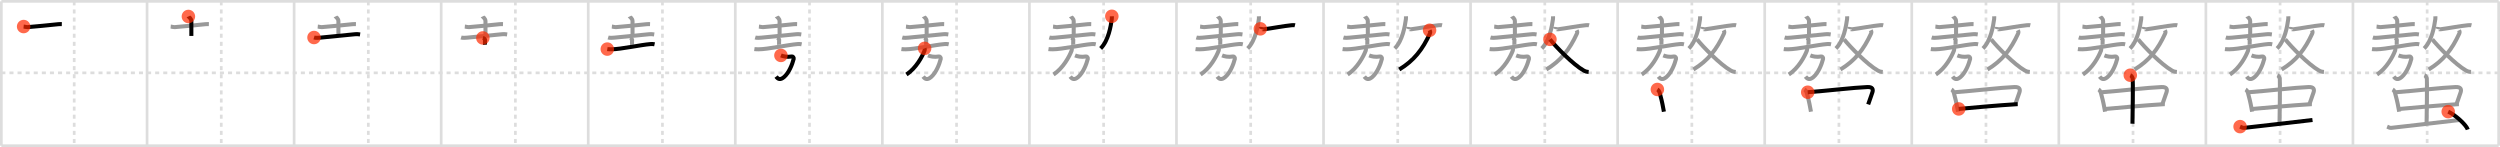 <svg width="1853px" height="109px" viewBox="0 0 1853 109" xmlns="http://www.w3.org/2000/svg" xmlns:xlink="http://www.w3.org/1999/xlink" xml:space="preserve" version="1.1"  baseProfile="full">
<line x1="1" y1="1" x2="1852" y2="1" style="stroke:#ddd;stroke-width:2" />
<line x1="1" y1="1" x2="1" y2="108" style="stroke:#ddd;stroke-width:2" />
<line x1="1" y1="108" x2="1852" y2="108" style="stroke:#ddd;stroke-width:2" />
<line x1="1852" y1="1" x2="1852" y2="108" style="stroke:#ddd;stroke-width:2" />
<line x1="109" y1="1" x2="109" y2="108" style="stroke:#ddd;stroke-width:2" />
<line x1="218" y1="1" x2="218" y2="108" style="stroke:#ddd;stroke-width:2" />
<line x1="327" y1="1" x2="327" y2="108" style="stroke:#ddd;stroke-width:2" />
<line x1="436" y1="1" x2="436" y2="108" style="stroke:#ddd;stroke-width:2" />
<line x1="545" y1="1" x2="545" y2="108" style="stroke:#ddd;stroke-width:2" />
<line x1="654" y1="1" x2="654" y2="108" style="stroke:#ddd;stroke-width:2" />
<line x1="763" y1="1" x2="763" y2="108" style="stroke:#ddd;stroke-width:2" />
<line x1="872" y1="1" x2="872" y2="108" style="stroke:#ddd;stroke-width:2" />
<line x1="981" y1="1" x2="981" y2="108" style="stroke:#ddd;stroke-width:2" />
<line x1="1090" y1="1" x2="1090" y2="108" style="stroke:#ddd;stroke-width:2" />
<line x1="1199" y1="1" x2="1199" y2="108" style="stroke:#ddd;stroke-width:2" />
<line x1="1308" y1="1" x2="1308" y2="108" style="stroke:#ddd;stroke-width:2" />
<line x1="1417" y1="1" x2="1417" y2="108" style="stroke:#ddd;stroke-width:2" />
<line x1="1526" y1="1" x2="1526" y2="108" style="stroke:#ddd;stroke-width:2" />
<line x1="1635" y1="1" x2="1635" y2="108" style="stroke:#ddd;stroke-width:2" />
<line x1="1744" y1="1" x2="1744" y2="108" style="stroke:#ddd;stroke-width:2" />
<line x1="1" y1="54" x2="1852" y2="54" style="stroke:#ddd;stroke-width:2;stroke-dasharray:3 3" />
<line x1="55" y1="1" x2="55" y2="108" style="stroke:#ddd;stroke-width:2;stroke-dasharray:3 3" />
<line x1="164" y1="1" x2="164" y2="108" style="stroke:#ddd;stroke-width:2;stroke-dasharray:3 3" />
<line x1="273" y1="1" x2="273" y2="108" style="stroke:#ddd;stroke-width:2;stroke-dasharray:3 3" />
<line x1="382" y1="1" x2="382" y2="108" style="stroke:#ddd;stroke-width:2;stroke-dasharray:3 3" />
<line x1="491" y1="1" x2="491" y2="108" style="stroke:#ddd;stroke-width:2;stroke-dasharray:3 3" />
<line x1="600" y1="1" x2="600" y2="108" style="stroke:#ddd;stroke-width:2;stroke-dasharray:3 3" />
<line x1="709" y1="1" x2="709" y2="108" style="stroke:#ddd;stroke-width:2;stroke-dasharray:3 3" />
<line x1="818" y1="1" x2="818" y2="108" style="stroke:#ddd;stroke-width:2;stroke-dasharray:3 3" />
<line x1="927" y1="1" x2="927" y2="108" style="stroke:#ddd;stroke-width:2;stroke-dasharray:3 3" />
<line x1="1036" y1="1" x2="1036" y2="108" style="stroke:#ddd;stroke-width:2;stroke-dasharray:3 3" />
<line x1="1145" y1="1" x2="1145" y2="108" style="stroke:#ddd;stroke-width:2;stroke-dasharray:3 3" />
<line x1="1254" y1="1" x2="1254" y2="108" style="stroke:#ddd;stroke-width:2;stroke-dasharray:3 3" />
<line x1="1363" y1="1" x2="1363" y2="108" style="stroke:#ddd;stroke-width:2;stroke-dasharray:3 3" />
<line x1="1472" y1="1" x2="1472" y2="108" style="stroke:#ddd;stroke-width:2;stroke-dasharray:3 3" />
<line x1="1581" y1="1" x2="1581" y2="108" style="stroke:#ddd;stroke-width:2;stroke-dasharray:3 3" />
<line x1="1690" y1="1" x2="1690" y2="108" style="stroke:#ddd;stroke-width:2;stroke-dasharray:3 3" />
<line x1="1799" y1="1" x2="1799" y2="108" style="stroke:#ddd;stroke-width:2;stroke-dasharray:3 3" />
<path d="M17.51,19.68c0.77,0.07,2.16,0.5,2.93,0.44c5.86-0.48,15.59-1.42,22.7-2.18c1.26-0.14,2.04-0.07,2.68-0.05" style="fill:none;stroke:black;stroke-width:3" />
<circle cx="17.51" cy="19.68" r="5" stroke-width="0" fill="#FF2A00" opacity="0.7" />
<path d="M126.51,19.68c0.77,0.07,2.16,0.5,2.93,0.44c5.86-0.48,15.59-1.42,22.7-2.18c1.26-0.14,2.04-0.07,2.68-0.05" style="fill:none;stroke:#999;stroke-width:3" />
<path d="M139.64,12.21c0.15,0.31,2.19,1.42,2.19,3.54c0.02,13.66,0,5.96,0,10.9" style="fill:none;stroke:black;stroke-width:3" />
<circle cx="139.64" cy="12.21" r="5" stroke-width="0" fill="#FF2A00" opacity="0.7" />
<path d="M235.51,19.68c0.77,0.07,2.16,0.5,2.93,0.44c5.86-0.48,15.59-1.42,22.7-2.18c1.26-0.14,2.04-0.07,2.68-0.05" style="fill:none;stroke:#999;stroke-width:3" />
<path d="M248.64,12.21c0.15,0.31,2.19,1.42,2.19,3.54c0.02,13.66,0,5.96,0,10.9" style="fill:none;stroke:#999;stroke-width:3" />
<path d="M232.74,27.8c1.21,0.36,3.42,0.24,4.63,0.1c3.81-0.44,19.97-1.9,25.31-2.49c2.01-0.22,3.22-0.03,4.23,0.12" style="fill:none;stroke:black;stroke-width:3" />
<circle cx="232.74" cy="27.8" r="5" stroke-width="0" fill="#FF2A00" opacity="0.7" />
<path d="M344.51,19.68c0.77,0.07,2.16,0.5,2.93,0.44c5.86-0.48,15.59-1.42,22.7-2.18c1.26-0.14,2.04-0.07,2.68-0.05" style="fill:none;stroke:#999;stroke-width:3" />
<path d="M357.64,12.21c0.15,0.31,2.19,1.42,2.19,3.54c0.02,13.66,0,5.96,0,10.9" style="fill:none;stroke:#999;stroke-width:3" />
<path d="M341.74,27.8c1.21,0.36,3.42,0.24,4.63,0.1c3.81-0.44,19.97-1.9,25.31-2.49c2.01-0.22,3.22-0.03,4.23,0.12" style="fill:none;stroke:#999;stroke-width:3" />
<path d="M357.89,28.12c0.62,0.16,1.64,0.89,1.64,1.31c0,1.55-0.19,2.44-0.07,3.74" style="fill:none;stroke:black;stroke-width:3" />
<circle cx="357.89" cy="28.12" r="5" stroke-width="0" fill="#FF2A00" opacity="0.7" />
<path d="M453.51,19.68c0.77,0.07,2.16,0.5,2.93,0.44c5.86-0.48,15.59-1.42,22.7-2.18c1.26-0.14,2.04-0.07,2.68-0.05" style="fill:none;stroke:#999;stroke-width:3" />
<path d="M466.64,12.21c0.15,0.31,2.19,1.42,2.19,3.54c0.02,13.66,0,5.96,0,10.9" style="fill:none;stroke:#999;stroke-width:3" />
<path d="M450.74,27.8c1.21,0.36,3.42,0.24,4.63,0.1c3.81-0.44,19.97-1.9,25.31-2.49c2.01-0.22,3.22-0.03,4.23,0.12" style="fill:none;stroke:#999;stroke-width:3" />
<path d="M466.89,28.12c0.62,0.16,1.64,0.89,1.64,1.31c0,1.55-0.19,2.44-0.07,3.74" style="fill:none;stroke:#999;stroke-width:3" />
<path d="M450.13,36.39c0.82,0.12,2.56,0.14,3.32,0.14c6.53,0,21.64-3.34,28.82-3.88c1.28-0.1,1.94-0.01,2.9,0.2" style="fill:none;stroke:black;stroke-width:3" />
<circle cx="450.13" cy="36.39" r="5" stroke-width="0" fill="#FF2A00" opacity="0.7" />
<path d="M562.51,19.68c0.77,0.07,2.16,0.5,2.93,0.44c5.86-0.48,15.59-1.42,22.7-2.18c1.26-0.14,2.04-0.07,2.68-0.05" style="fill:none;stroke:#999;stroke-width:3" />
<path d="M575.64,12.21c0.15,0.31,2.19,1.42,2.19,3.54c0.02,13.66,0,5.96,0,10.9" style="fill:none;stroke:#999;stroke-width:3" />
<path d="M559.74,27.8c1.21,0.36,3.42,0.24,4.63,0.1c3.81-0.44,19.97-1.9,25.31-2.49c2.01-0.22,3.22-0.03,4.23,0.12" style="fill:none;stroke:#999;stroke-width:3" />
<path d="M575.89,28.12c0.62,0.16,1.64,0.89,1.64,1.31c0,1.55-0.19,2.44-0.07,3.74" style="fill:none;stroke:#999;stroke-width:3" />
<path d="M559.13,36.39c0.82,0.12,2.56,0.14,3.32,0.14c6.53,0,21.64-3.34,28.82-3.88c1.28-0.1,1.94-0.01,2.9,0.2" style="fill:none;stroke:#999;stroke-width:3" />
<path d="M578.82,41.08c1.68,0.67,4.43,1.42,8.15,0.78c0.71-0.12,1.52,0.91,1.32,1.72c-1.04,4.18-3.54,10.43-7.16,13.52c-2.79,2.38-4.39,1.66-5.88-0.33" style="fill:none;stroke:black;stroke-width:3" />
<circle cx="578.82" cy="41.08" r="5" stroke-width="0" fill="#FF2A00" opacity="0.7" />
<path d="M671.51,19.68c0.77,0.07,2.16,0.5,2.93,0.44c5.86-0.48,15.59-1.42,22.7-2.18c1.26-0.14,2.04-0.07,2.68-0.05" style="fill:none;stroke:#999;stroke-width:3" />
<path d="M684.64,12.21c0.15,0.31,2.19,1.42,2.19,3.54c0.02,13.66,0,5.96,0,10.9" style="fill:none;stroke:#999;stroke-width:3" />
<path d="M668.74,27.8c1.21,0.36,3.42,0.24,4.63,0.1c3.81-0.44,19.97-1.9,25.31-2.49c2.01-0.22,3.22-0.03,4.23,0.12" style="fill:none;stroke:#999;stroke-width:3" />
<path d="M684.89,28.12c0.62,0.16,1.64,0.89,1.64,1.31c0,1.55-0.19,2.44-0.07,3.74" style="fill:none;stroke:#999;stroke-width:3" />
<path d="M668.13,36.39c0.82,0.12,2.56,0.14,3.32,0.14c6.53,0,21.64-3.34,28.82-3.88c1.28-0.1,1.94-0.01,2.9,0.2" style="fill:none;stroke:#999;stroke-width:3" />
<path d="M687.82,41.08c1.68,0.67,4.43,1.42,8.15,0.78c0.71-0.12,1.52,0.91,1.32,1.72c-1.04,4.18-3.54,10.43-7.16,13.52c-2.79,2.38-4.39,1.66-5.88-0.33" style="fill:none;stroke:#999;stroke-width:3" />
<path d="M685.33,35.84c0.2,0.5,0.16,1.09-0.07,1.7c-1.6,4.24-6.22,12.97-13.42,17.69" style="fill:none;stroke:black;stroke-width:3" />
<circle cx="685.33" cy="35.84" r="5" stroke-width="0" fill="#FF2A00" opacity="0.7" />
<path d="M780.51,19.68c0.77,0.07,2.16,0.5,2.93,0.44c5.86-0.48,15.59-1.42,22.7-2.18c1.26-0.14,2.04-0.07,2.68-0.05" style="fill:none;stroke:#999;stroke-width:3" />
<path d="M793.64,12.21c0.15,0.31,2.19,1.42,2.19,3.54c0.02,13.66,0,5.96,0,10.9" style="fill:none;stroke:#999;stroke-width:3" />
<path d="M777.74,27.8c1.21,0.36,3.42,0.24,4.63,0.1c3.81-0.44,19.97-1.9,25.31-2.49c2.01-0.22,3.22-0.03,4.23,0.12" style="fill:none;stroke:#999;stroke-width:3" />
<path d="M793.89,28.12c0.62,0.16,1.64,0.89,1.64,1.31c0,1.55-0.19,2.44-0.07,3.74" style="fill:none;stroke:#999;stroke-width:3" />
<path d="M777.13,36.39c0.82,0.12,2.56,0.14,3.32,0.14c6.53,0,21.64-3.34,28.82-3.88c1.28-0.1,1.94-0.01,2.9,0.2" style="fill:none;stroke:#999;stroke-width:3" />
<path d="M796.82,41.08c1.68,0.67,4.43,1.42,8.15,0.78c0.71-0.12,1.52,0.91,1.32,1.72c-1.04,4.18-3.54,10.43-7.16,13.52c-2.79,2.38-4.39,1.66-5.88-0.33" style="fill:none;stroke:#999;stroke-width:3" />
<path d="M794.33,35.84c0.2,0.5,0.16,1.09-0.07,1.7c-1.6,4.24-6.22,12.97-13.42,17.69" style="fill:none;stroke:#999;stroke-width:3" />
<path d="M824.09,12.07c0.02,0.53,0.06,1.38-0.04,2.13c-0.72,5.14-2.43,15.88-8.26,21.72" style="fill:none;stroke:black;stroke-width:3" />
<circle cx="824.09" cy="12.07" r="5" stroke-width="0" fill="#FF2A00" opacity="0.7" />
<path d="M889.51,19.68c0.77,0.07,2.16,0.5,2.93,0.44c5.86-0.48,15.59-1.42,22.7-2.18c1.26-0.14,2.04-0.07,2.68-0.05" style="fill:none;stroke:#999;stroke-width:3" />
<path d="M902.64,12.21c0.15,0.31,2.19,1.42,2.19,3.54c0.02,13.66,0,5.96,0,10.9" style="fill:none;stroke:#999;stroke-width:3" />
<path d="M886.74,27.8c1.21,0.36,3.42,0.24,4.63,0.1c3.81-0.44,19.97-1.9,25.31-2.49c2.01-0.22,3.22-0.03,4.23,0.12" style="fill:none;stroke:#999;stroke-width:3" />
<path d="M902.89,28.12c0.62,0.16,1.64,0.89,1.64,1.31c0,1.55-0.19,2.44-0.07,3.74" style="fill:none;stroke:#999;stroke-width:3" />
<path d="M886.13,36.39c0.82,0.12,2.56,0.14,3.32,0.14c6.53,0,21.64-3.34,28.82-3.88c1.28-0.1,1.94-0.01,2.9,0.2" style="fill:none;stroke:#999;stroke-width:3" />
<path d="M905.82,41.08c1.68,0.67,4.43,1.42,8.15,0.78c0.71-0.12,1.52,0.91,1.32,1.72c-1.04,4.18-3.54,10.43-7.16,13.52c-2.79,2.38-4.39,1.66-5.88-0.33" style="fill:none;stroke:#999;stroke-width:3" />
<path d="M903.33,35.84c0.2,0.5,0.16,1.09-0.07,1.7c-1.6,4.24-6.22,12.97-13.42,17.69" style="fill:none;stroke:#999;stroke-width:3" />
<path d="M933.09,12.07c0.02,0.53,0.06,1.38-0.04,2.13c-0.72,5.14-2.43,15.88-8.26,21.72" style="fill:none;stroke:#999;stroke-width:3" />
<path d="M934.17,21.37c0.04-0.13,2.03,0.42,2.74,0.33C942.5,21,951.5,19.25,957.44,18.68c1.27-0.12,2.06-0.02,2.39,0.06" style="fill:none;stroke:black;stroke-width:3" />
<circle cx="934.17" cy="21.37" r="5" stroke-width="0" fill="#FF2A00" opacity="0.7" />
<path d="M998.51,19.68c0.77,0.07,2.16,0.5,2.93,0.44c5.86-0.48,15.59-1.42,22.7-2.18c1.26-0.14,2.04-0.07,2.68-0.05" style="fill:none;stroke:#999;stroke-width:3" />
<path d="M1011.64,12.21c0.15,0.31,2.19,1.42,2.19,3.54c0.02,13.66,0,5.96,0,10.9" style="fill:none;stroke:#999;stroke-width:3" />
<path d="M995.74,27.8c1.21,0.36,3.42,0.24,4.63,0.1c3.81-0.44,19.97-1.9,25.31-2.49c2.01-0.22,3.22-0.03,4.23,0.12" style="fill:none;stroke:#999;stroke-width:3" />
<path d="M1011.89,28.12c0.62,0.16,1.64,0.89,1.64,1.31c0,1.55-0.19,2.44-0.07,3.74" style="fill:none;stroke:#999;stroke-width:3" />
<path d="M995.13,36.39c0.82,0.12,2.56,0.14,3.32,0.14c6.53,0,21.64-3.34,28.82-3.88c1.28-0.1,1.94-0.01,2.9,0.2" style="fill:none;stroke:#999;stroke-width:3" />
<path d="M1014.82,41.08c1.68,0.67,4.43,1.42,8.15,0.78c0.71-0.12,1.52,0.91,1.32,1.72c-1.04,4.18-3.54,10.43-7.16,13.52c-2.79,2.38-4.39,1.66-5.88-0.33" style="fill:none;stroke:#999;stroke-width:3" />
<path d="M1012.33,35.84c0.2,0.5,0.16,1.09-0.07,1.7c-1.6,4.24-6.22,12.97-13.42,17.69" style="fill:none;stroke:#999;stroke-width:3" />
<path d="M1042.09,12.07c0.02,0.53,0.06,1.38-0.04,2.13c-0.72,5.14-2.43,15.88-8.26,21.72" style="fill:none;stroke:#999;stroke-width:3" />
<path d="M1043.17,21.37c0.04-0.13,2.03,0.42,2.74,0.33C1051.5,21,1060.5,19.25,1066.44,18.68c1.27-0.12,2.06-0.02,2.39,0.06" style="fill:none;stroke:#999;stroke-width:3" />
<path d="M1059.6,22.43c0.36,0.71,0.75,1.29,0.18,2.53C1054.5,36.5,1048.0,45,1037.11,51.5" style="fill:none;stroke:black;stroke-width:3" />
<circle cx="1059.6" cy="22.43" r="5" stroke-width="0" fill="#FF2A00" opacity="0.7" />
<path d="M1107.51,19.68c0.77,0.07,2.16,0.5,2.93,0.44c5.86-0.48,15.59-1.42,22.7-2.18c1.26-0.14,2.04-0.07,2.68-0.05" style="fill:none;stroke:#999;stroke-width:3" />
<path d="M1120.64,12.21c0.15,0.31,2.19,1.42,2.19,3.54c0.02,13.66,0,5.96,0,10.9" style="fill:none;stroke:#999;stroke-width:3" />
<path d="M1104.74,27.8c1.21,0.36,3.42,0.24,4.63,0.1c3.81-0.44,19.97-1.9,25.31-2.49c2.01-0.22,3.22-0.03,4.23,0.12" style="fill:none;stroke:#999;stroke-width:3" />
<path d="M1120.89,28.12c0.62,0.16,1.64,0.89,1.64,1.31c0,1.55-0.19,2.44-0.07,3.74" style="fill:none;stroke:#999;stroke-width:3" />
<path d="M1104.13,36.39c0.82,0.12,2.56,0.14,3.32,0.14c6.53,0,21.64-3.34,28.82-3.88c1.28-0.1,1.94-0.01,2.9,0.2" style="fill:none;stroke:#999;stroke-width:3" />
<path d="M1123.82,41.08c1.68,0.67,4.43,1.42,8.15,0.78c0.71-0.12,1.52,0.91,1.32,1.72c-1.04,4.18-3.54,10.43-7.16,13.52c-2.79,2.38-4.39,1.66-5.88-0.33" style="fill:none;stroke:#999;stroke-width:3" />
<path d="M1121.33,35.84c0.2,0.5,0.16,1.09-0.07,1.7c-1.6,4.24-6.22,12.97-13.42,17.69" style="fill:none;stroke:#999;stroke-width:3" />
<path d="M1151.09,12.07c0.02,0.53,0.06,1.38-0.04,2.13c-0.72,5.14-2.43,15.88-8.26,21.72" style="fill:none;stroke:#999;stroke-width:3" />
<path d="M1152.17,21.37c0.04-0.13,2.03,0.42,2.74,0.33C1160.5,21,1169.5,19.25,1175.44,18.68c1.27-0.12,2.06-0.02,2.39,0.06" style="fill:none;stroke:#999;stroke-width:3" />
<path d="M1168.6,22.43c0.36,0.71,0.75,1.29,0.18,2.53C1163.5,36.5,1157.0,45,1146.11,51.5" style="fill:none;stroke:#999;stroke-width:3" />
<path d="M1148.82,29.17c4.47,5.58,17.12,18.6,24.98,23.08c1.51,0.86,2.48,1,3.71,1.1" style="fill:none;stroke:black;stroke-width:3" />
<circle cx="1148.82" cy="29.17" r="5" stroke-width="0" fill="#FF2A00" opacity="0.7" />
<path d="M1216.51,19.68c0.77,0.07,2.16,0.5,2.93,0.44c5.86-0.48,15.59-1.42,22.7-2.18c1.26-0.14,2.04-0.07,2.68-0.05" style="fill:none;stroke:#999;stroke-width:3" />
<path d="M1229.64,12.21c0.15,0.31,2.19,1.42,2.19,3.54c0.02,13.66,0,5.96,0,10.9" style="fill:none;stroke:#999;stroke-width:3" />
<path d="M1213.74,27.8c1.21,0.36,3.42,0.24,4.63,0.1c3.81-0.44,19.97-1.9,25.31-2.49c2.01-0.22,3.22-0.03,4.23,0.12" style="fill:none;stroke:#999;stroke-width:3" />
<path d="M1229.89,28.12c0.62,0.16,1.64,0.89,1.64,1.31c0,1.55-0.19,2.44-0.07,3.74" style="fill:none;stroke:#999;stroke-width:3" />
<path d="M1213.13,36.39c0.82,0.12,2.56,0.14,3.32,0.14c6.53,0,21.64-3.34,28.82-3.88c1.28-0.1,1.94-0.01,2.9,0.2" style="fill:none;stroke:#999;stroke-width:3" />
<path d="M1232.82,41.08c1.68,0.67,4.43,1.42,8.15,0.78c0.71-0.12,1.52,0.91,1.32,1.72c-1.04,4.18-3.54,10.43-7.16,13.52c-2.79,2.38-4.39,1.66-5.88-0.33" style="fill:none;stroke:#999;stroke-width:3" />
<path d="M1230.33,35.84c0.2,0.5,0.16,1.09-0.07,1.7c-1.6,4.24-6.22,12.97-13.42,17.69" style="fill:none;stroke:#999;stroke-width:3" />
<path d="M1260.09,12.07c0.02,0.53,0.06,1.38-0.04,2.13c-0.72,5.14-2.43,15.88-8.26,21.72" style="fill:none;stroke:#999;stroke-width:3" />
<path d="M1261.17,21.37c0.04-0.13,2.03,0.42,2.74,0.33C1269.5,21,1278.5,19.25,1284.44,18.68c1.27-0.12,2.06-0.02,2.39,0.06" style="fill:none;stroke:#999;stroke-width:3" />
<path d="M1277.6,22.43c0.36,0.71,0.75,1.29,0.18,2.53C1272.5,36.5,1266.0,45,1255.11,51.5" style="fill:none;stroke:#999;stroke-width:3" />
<path d="M1257.82,29.17c4.47,5.58,17.12,18.6,24.98,23.08c1.51,0.86,2.48,1,3.71,1.1" style="fill:none;stroke:#999;stroke-width:3" />
<path d="M1228.45,66.31c0.92,0.53,1.57,1.85,1.74,2.55c1.24,5.09,1.34,4.29,3.09,13.93" style="fill:none;stroke:black;stroke-width:3" />
<circle cx="1228.45" cy="66.31" r="5" stroke-width="0" fill="#FF2A00" opacity="0.7" />
<path d="M1325.51,19.68c0.77,0.07,2.16,0.5,2.93,0.44c5.86-0.48,15.59-1.42,22.7-2.18c1.26-0.14,2.04-0.07,2.68-0.05" style="fill:none;stroke:#999;stroke-width:3" />
<path d="M1338.64,12.21c0.15,0.31,2.19,1.42,2.19,3.54c0.02,13.66,0,5.96,0,10.9" style="fill:none;stroke:#999;stroke-width:3" />
<path d="M1322.74,27.8c1.21,0.36,3.42,0.24,4.63,0.1c3.81-0.44,19.97-1.9,25.31-2.49c2.01-0.22,3.22-0.03,4.23,0.12" style="fill:none;stroke:#999;stroke-width:3" />
<path d="M1338.89,28.12c0.62,0.16,1.64,0.89,1.64,1.31c0,1.55-0.19,2.44-0.07,3.74" style="fill:none;stroke:#999;stroke-width:3" />
<path d="M1322.13,36.39c0.82,0.12,2.56,0.14,3.32,0.14c6.53,0,21.64-3.34,28.82-3.88c1.28-0.1,1.94-0.01,2.9,0.2" style="fill:none;stroke:#999;stroke-width:3" />
<path d="M1341.82,41.08c1.68,0.67,4.43,1.42,8.15,0.78c0.71-0.12,1.52,0.91,1.32,1.72c-1.04,4.18-3.54,10.43-7.16,13.52c-2.79,2.38-4.39,1.66-5.88-0.33" style="fill:none;stroke:#999;stroke-width:3" />
<path d="M1339.33,35.84c0.2,0.5,0.16,1.09-0.07,1.7c-1.6,4.24-6.22,12.97-13.42,17.69" style="fill:none;stroke:#999;stroke-width:3" />
<path d="M1369.09,12.07c0.02,0.53,0.06,1.38-0.04,2.13c-0.72,5.14-2.43,15.88-8.26,21.72" style="fill:none;stroke:#999;stroke-width:3" />
<path d="M1370.17,21.37c0.04-0.13,2.03,0.42,2.74,0.33C1378.5,21,1387.5,19.25,1393.44,18.68c1.27-0.12,2.06-0.02,2.39,0.06" style="fill:none;stroke:#999;stroke-width:3" />
<path d="M1386.6,22.43c0.36,0.71,0.75,1.29,0.18,2.53C1381.5,36.5,1375.0,45,1364.11,51.5" style="fill:none;stroke:#999;stroke-width:3" />
<path d="M1366.82,29.17c4.47,5.58,17.12,18.6,24.98,23.08c1.51,0.86,2.48,1,3.71,1.1" style="fill:none;stroke:#999;stroke-width:3" />
<path d="M1337.45,66.31c0.92,0.53,1.57,1.85,1.74,2.55c1.24,5.09,1.34,4.29,3.09,13.93" style="fill:none;stroke:#999;stroke-width:3" />
<path d="M1339.88,68.36c13.97-1.02,34.11-3.45,44.21-3.84c3.94-0.15,4.41,1.68,3.73,3.88c-0.95,3.1-1.86,5.1-3.12,8.97" style="fill:none;stroke:black;stroke-width:3" />
<circle cx="1339.88" cy="68.36" r="5" stroke-width="0" fill="#FF2A00" opacity="0.7" />
<path d="M1434.51,19.68c0.77,0.07,2.16,0.5,2.93,0.44c5.86-0.48,15.59-1.42,22.7-2.18c1.26-0.14,2.04-0.07,2.68-0.05" style="fill:none;stroke:#999;stroke-width:3" />
<path d="M1447.64,12.21c0.15,0.31,2.19,1.42,2.19,3.54c0.02,13.66,0,5.96,0,10.9" style="fill:none;stroke:#999;stroke-width:3" />
<path d="M1431.74,27.8c1.21,0.36,3.42,0.24,4.63,0.1c3.81-0.44,19.97-1.9,25.31-2.49c2.01-0.22,3.22-0.03,4.23,0.12" style="fill:none;stroke:#999;stroke-width:3" />
<path d="M1447.89,28.12c0.62,0.16,1.64,0.89,1.64,1.31c0,1.55-0.19,2.44-0.07,3.74" style="fill:none;stroke:#999;stroke-width:3" />
<path d="M1431.13,36.39c0.82,0.12,2.56,0.14,3.32,0.14c6.53,0,21.64-3.34,28.82-3.88c1.28-0.1,1.94-0.01,2.9,0.2" style="fill:none;stroke:#999;stroke-width:3" />
<path d="M1450.82,41.08c1.68,0.67,4.43,1.42,8.15,0.78c0.71-0.12,1.52,0.91,1.32,1.72c-1.04,4.18-3.54,10.43-7.16,13.52c-2.79,2.38-4.39,1.66-5.88-0.33" style="fill:none;stroke:#999;stroke-width:3" />
<path d="M1448.33,35.84c0.2,0.5,0.16,1.09-0.07,1.7c-1.6,4.24-6.22,12.97-13.42,17.69" style="fill:none;stroke:#999;stroke-width:3" />
<path d="M1478.09,12.07c0.02,0.53,0.06,1.38-0.04,2.13c-0.72,5.14-2.43,15.88-8.26,21.72" style="fill:none;stroke:#999;stroke-width:3" />
<path d="M1479.17,21.37c0.04-0.13,2.03,0.42,2.74,0.33C1487.5,21,1496.5,19.25,1502.44,18.68c1.27-0.12,2.06-0.02,2.39,0.06" style="fill:none;stroke:#999;stroke-width:3" />
<path d="M1495.6,22.43c0.36,0.71,0.75,1.29,0.18,2.53C1490.5,36.5,1484.0,45,1473.11,51.5" style="fill:none;stroke:#999;stroke-width:3" />
<path d="M1475.82,29.17c4.47,5.58,17.12,18.6,24.98,23.08c1.51,0.86,2.48,1,3.71,1.1" style="fill:none;stroke:#999;stroke-width:3" />
<path d="M1446.45,66.31c0.92,0.53,1.57,1.85,1.74,2.55c1.24,5.09,1.34,4.29,3.09,13.93" style="fill:none;stroke:#999;stroke-width:3" />
<path d="M1448.88,68.36c13.97-1.02,34.11-3.45,44.21-3.84c3.94-0.15,4.41,1.68,3.73,3.88c-0.95,3.1-1.86,5.1-3.12,8.97" style="fill:none;stroke:#999;stroke-width:3" />
<path d="M1451.8,80.74c11.24-1.02,27.98-2.6,43.7-3.56" style="fill:none;stroke:black;stroke-width:3" />
<circle cx="1451.8" cy="80.74" r="5" stroke-width="0" fill="#FF2A00" opacity="0.7" />
<path d="M1543.51,19.68c0.77,0.07,2.16,0.5,2.93,0.44c5.86-0.48,15.59-1.42,22.7-2.18c1.26-0.14,2.04-0.07,2.68-0.05" style="fill:none;stroke:#999;stroke-width:3" />
<path d="M1556.64,12.21c0.15,0.31,2.19,1.42,2.19,3.54c0.02,13.66,0,5.96,0,10.9" style="fill:none;stroke:#999;stroke-width:3" />
<path d="M1540.74,27.8c1.21,0.36,3.42,0.24,4.63,0.1c3.81-0.44,19.97-1.9,25.31-2.49c2.01-0.22,3.22-0.03,4.23,0.12" style="fill:none;stroke:#999;stroke-width:3" />
<path d="M1556.89,28.12c0.62,0.16,1.64,0.89,1.64,1.31c0,1.55-0.19,2.44-0.07,3.74" style="fill:none;stroke:#999;stroke-width:3" />
<path d="M1540.13,36.39c0.82,0.12,2.56,0.14,3.32,0.14c6.53,0,21.64-3.34,28.82-3.88c1.28-0.1,1.94-0.01,2.9,0.2" style="fill:none;stroke:#999;stroke-width:3" />
<path d="M1559.82,41.08c1.68,0.67,4.43,1.42,8.15,0.78c0.71-0.12,1.52,0.91,1.32,1.72c-1.04,4.18-3.54,10.43-7.16,13.52c-2.79,2.38-4.39,1.66-5.88-0.33" style="fill:none;stroke:#999;stroke-width:3" />
<path d="M1557.33,35.84c0.2,0.5,0.16,1.09-0.07,1.7c-1.6,4.24-6.22,12.97-13.42,17.69" style="fill:none;stroke:#999;stroke-width:3" />
<path d="M1587.09,12.07c0.02,0.53,0.06,1.38-0.04,2.13c-0.72,5.14-2.43,15.88-8.26,21.72" style="fill:none;stroke:#999;stroke-width:3" />
<path d="M1588.17,21.37c0.04-0.13,2.03,0.42,2.74,0.33C1596.5,21,1605.5,19.25,1611.44,18.68c1.27-0.12,2.06-0.02,2.39,0.06" style="fill:none;stroke:#999;stroke-width:3" />
<path d="M1604.6,22.43c0.36,0.71,0.75,1.29,0.18,2.53C1599.5,36.5,1593.0,45,1582.11,51.5" style="fill:none;stroke:#999;stroke-width:3" />
<path d="M1584.82,29.17c4.47,5.58,17.12,18.6,24.98,23.08c1.51,0.86,2.48,1,3.71,1.1" style="fill:none;stroke:#999;stroke-width:3" />
<path d="M1555.45,66.31c0.92,0.53,1.57,1.85,1.74,2.55c1.24,5.09,1.34,4.29,3.09,13.93" style="fill:none;stroke:#999;stroke-width:3" />
<path d="M1557.88,68.36c13.97-1.02,34.11-3.45,44.21-3.84c3.94-0.15,4.41,1.68,3.73,3.88c-0.95,3.1-1.86,5.1-3.12,8.97" style="fill:none;stroke:#999;stroke-width:3" />
<path d="M1560.8,80.74c11.24-1.02,27.98-2.6,43.7-3.56" style="fill:none;stroke:#999;stroke-width:3" />
<path d="M1578.98,55.75c1,0.39,1.6,1.75,1.8,2.52c0.2,0.78,0,28.59-0.2,33.44" style="fill:none;stroke:black;stroke-width:3" />
<circle cx="1578.98" cy="55.75" r="5" stroke-width="0" fill="#FF2A00" opacity="0.7" />
<path d="M1652.51,19.68c0.77,0.07,2.16,0.5,2.93,0.44c5.86-0.48,15.59-1.42,22.7-2.18c1.26-0.14,2.04-0.07,2.68-0.05" style="fill:none;stroke:#999;stroke-width:3" />
<path d="M1665.64,12.21c0.15,0.31,2.19,1.42,2.19,3.54c0.02,13.66,0,5.96,0,10.9" style="fill:none;stroke:#999;stroke-width:3" />
<path d="M1649.74,27.8c1.21,0.36,3.42,0.24,4.63,0.1c3.81-0.44,19.97-1.9,25.31-2.49c2.01-0.22,3.22-0.03,4.23,0.12" style="fill:none;stroke:#999;stroke-width:3" />
<path d="M1665.89,28.12c0.62,0.16,1.64,0.89,1.64,1.31c0,1.55-0.19,2.44-0.07,3.74" style="fill:none;stroke:#999;stroke-width:3" />
<path d="M1649.13,36.39c0.82,0.12,2.56,0.14,3.32,0.14c6.53,0,21.64-3.34,28.82-3.88c1.28-0.1,1.94-0.01,2.9,0.2" style="fill:none;stroke:#999;stroke-width:3" />
<path d="M1668.82,41.08c1.68,0.67,4.43,1.42,8.15,0.78c0.71-0.12,1.52,0.91,1.32,1.72c-1.04,4.18-3.54,10.43-7.16,13.52c-2.79,2.38-4.39,1.66-5.88-0.33" style="fill:none;stroke:#999;stroke-width:3" />
<path d="M1666.33,35.84c0.2,0.5,0.16,1.09-0.07,1.7c-1.6,4.24-6.22,12.97-13.42,17.69" style="fill:none;stroke:#999;stroke-width:3" />
<path d="M1696.09,12.07c0.02,0.53,0.06,1.38-0.04,2.13c-0.72,5.14-2.43,15.88-8.26,21.72" style="fill:none;stroke:#999;stroke-width:3" />
<path d="M1697.17,21.37c0.04-0.13,2.03,0.42,2.74,0.33C1705.5,21,1714.5,19.25,1720.44,18.68c1.27-0.12,2.06-0.02,2.39,0.06" style="fill:none;stroke:#999;stroke-width:3" />
<path d="M1713.6,22.43c0.36,0.71,0.75,1.29,0.18,2.53C1708.5,36.5,1702.0,45,1691.11,51.5" style="fill:none;stroke:#999;stroke-width:3" />
<path d="M1693.82,29.17c4.47,5.58,17.12,18.6,24.98,23.08c1.51,0.86,2.48,1,3.71,1.1" style="fill:none;stroke:#999;stroke-width:3" />
<path d="M1664.45,66.31c0.92,0.53,1.57,1.85,1.74,2.55c1.24,5.09,1.34,4.29,3.09,13.93" style="fill:none;stroke:#999;stroke-width:3" />
<path d="M1666.88,68.36c13.97-1.02,34.11-3.45,44.21-3.84c3.94-0.15,4.41,1.68,3.73,3.88c-0.95,3.1-1.86,5.1-3.12,8.97" style="fill:none;stroke:#999;stroke-width:3" />
<path d="M1669.8,80.74c11.24-1.02,27.98-2.6,43.7-3.56" style="fill:none;stroke:#999;stroke-width:3" />
<path d="M1687.98,55.75c1,0.39,1.6,1.75,1.8,2.52c0.2,0.78,0,28.59-0.2,33.44" style="fill:none;stroke:#999;stroke-width:3" />
<path d="M1660.35,93.85c1.17,0.46,1.87,1.04,3.04,0.92s43.39-4.91,50.63-5.83" style="fill:none;stroke:black;stroke-width:3" />
<circle cx="1660.35" cy="93.85" r="5" stroke-width="0" fill="#FF2A00" opacity="0.7" />
<path d="M1761.51,19.68c0.77,0.07,2.16,0.5,2.93,0.44c5.86-0.48,15.59-1.42,22.7-2.18c1.26-0.14,2.04-0.07,2.68-0.05" style="fill:none;stroke:#999;stroke-width:3" />
<path d="M1774.64,12.21c0.15,0.31,2.19,1.42,2.19,3.54c0.02,13.66,0,5.96,0,10.9" style="fill:none;stroke:#999;stroke-width:3" />
<path d="M1758.74,27.8c1.21,0.36,3.42,0.24,4.63,0.1c3.81-0.44,19.97-1.9,25.31-2.49c2.01-0.22,3.22-0.03,4.23,0.12" style="fill:none;stroke:#999;stroke-width:3" />
<path d="M1774.89,28.12c0.62,0.16,1.64,0.89,1.64,1.31c0,1.55-0.19,2.44-0.07,3.74" style="fill:none;stroke:#999;stroke-width:3" />
<path d="M1758.13,36.39c0.82,0.12,2.56,0.14,3.32,0.14c6.53,0,21.64-3.34,28.82-3.88c1.28-0.1,1.94-0.01,2.9,0.2" style="fill:none;stroke:#999;stroke-width:3" />
<path d="M1777.82,41.08c1.68,0.67,4.43,1.42,8.15,0.78c0.71-0.12,1.52,0.91,1.32,1.72c-1.04,4.18-3.54,10.43-7.16,13.52c-2.79,2.38-4.39,1.66-5.88-0.33" style="fill:none;stroke:#999;stroke-width:3" />
<path d="M1775.33,35.84c0.2,0.5,0.16,1.09-0.07,1.7c-1.6,4.24-6.22,12.97-13.42,17.69" style="fill:none;stroke:#999;stroke-width:3" />
<path d="M1805.09,12.07c0.02,0.53,0.06,1.38-0.04,2.13c-0.72,5.14-2.43,15.88-8.26,21.72" style="fill:none;stroke:#999;stroke-width:3" />
<path d="M1806.17,21.37c0.04-0.13,2.03,0.42,2.74,0.33C1814.5,21,1823.5,19.25,1829.44,18.68c1.27-0.12,2.06-0.02,2.39,0.06" style="fill:none;stroke:#999;stroke-width:3" />
<path d="M1822.6,22.43c0.36,0.71,0.75,1.29,0.18,2.53C1817.5,36.5,1811.0,45,1800.11,51.5" style="fill:none;stroke:#999;stroke-width:3" />
<path d="M1802.82,29.17c4.47,5.58,17.12,18.6,24.98,23.08c1.51,0.86,2.48,1,3.71,1.1" style="fill:none;stroke:#999;stroke-width:3" />
<path d="M1773.45,66.31c0.92,0.53,1.57,1.85,1.74,2.55c1.24,5.09,1.34,4.29,3.09,13.93" style="fill:none;stroke:#999;stroke-width:3" />
<path d="M1775.88,68.36c13.97-1.02,34.11-3.45,44.21-3.84c3.94-0.15,4.41,1.68,3.73,3.88c-0.95,3.1-1.86,5.1-3.12,8.97" style="fill:none;stroke:#999;stroke-width:3" />
<path d="M1778.8,80.74c11.24-1.02,27.98-2.6,43.7-3.56" style="fill:none;stroke:#999;stroke-width:3" />
<path d="M1796.98,55.75c1,0.39,1.6,1.75,1.8,2.52c0.2,0.78,0,28.59-0.2,33.44" style="fill:none;stroke:#999;stroke-width:3" />
<path d="M1769.35,93.85c1.17,0.46,1.87,1.04,3.04,0.92s43.39-4.91,50.63-5.83" style="fill:none;stroke:#999;stroke-width:3" />
<path d="M1814.61,82.75c5.12,2.34,13.22,9.6,14.5,13.24" style="fill:none;stroke:black;stroke-width:3" />
<circle cx="1814.61" cy="82.75" r="5" stroke-width="0" fill="#FF2A00" opacity="0.7" />
</svg>